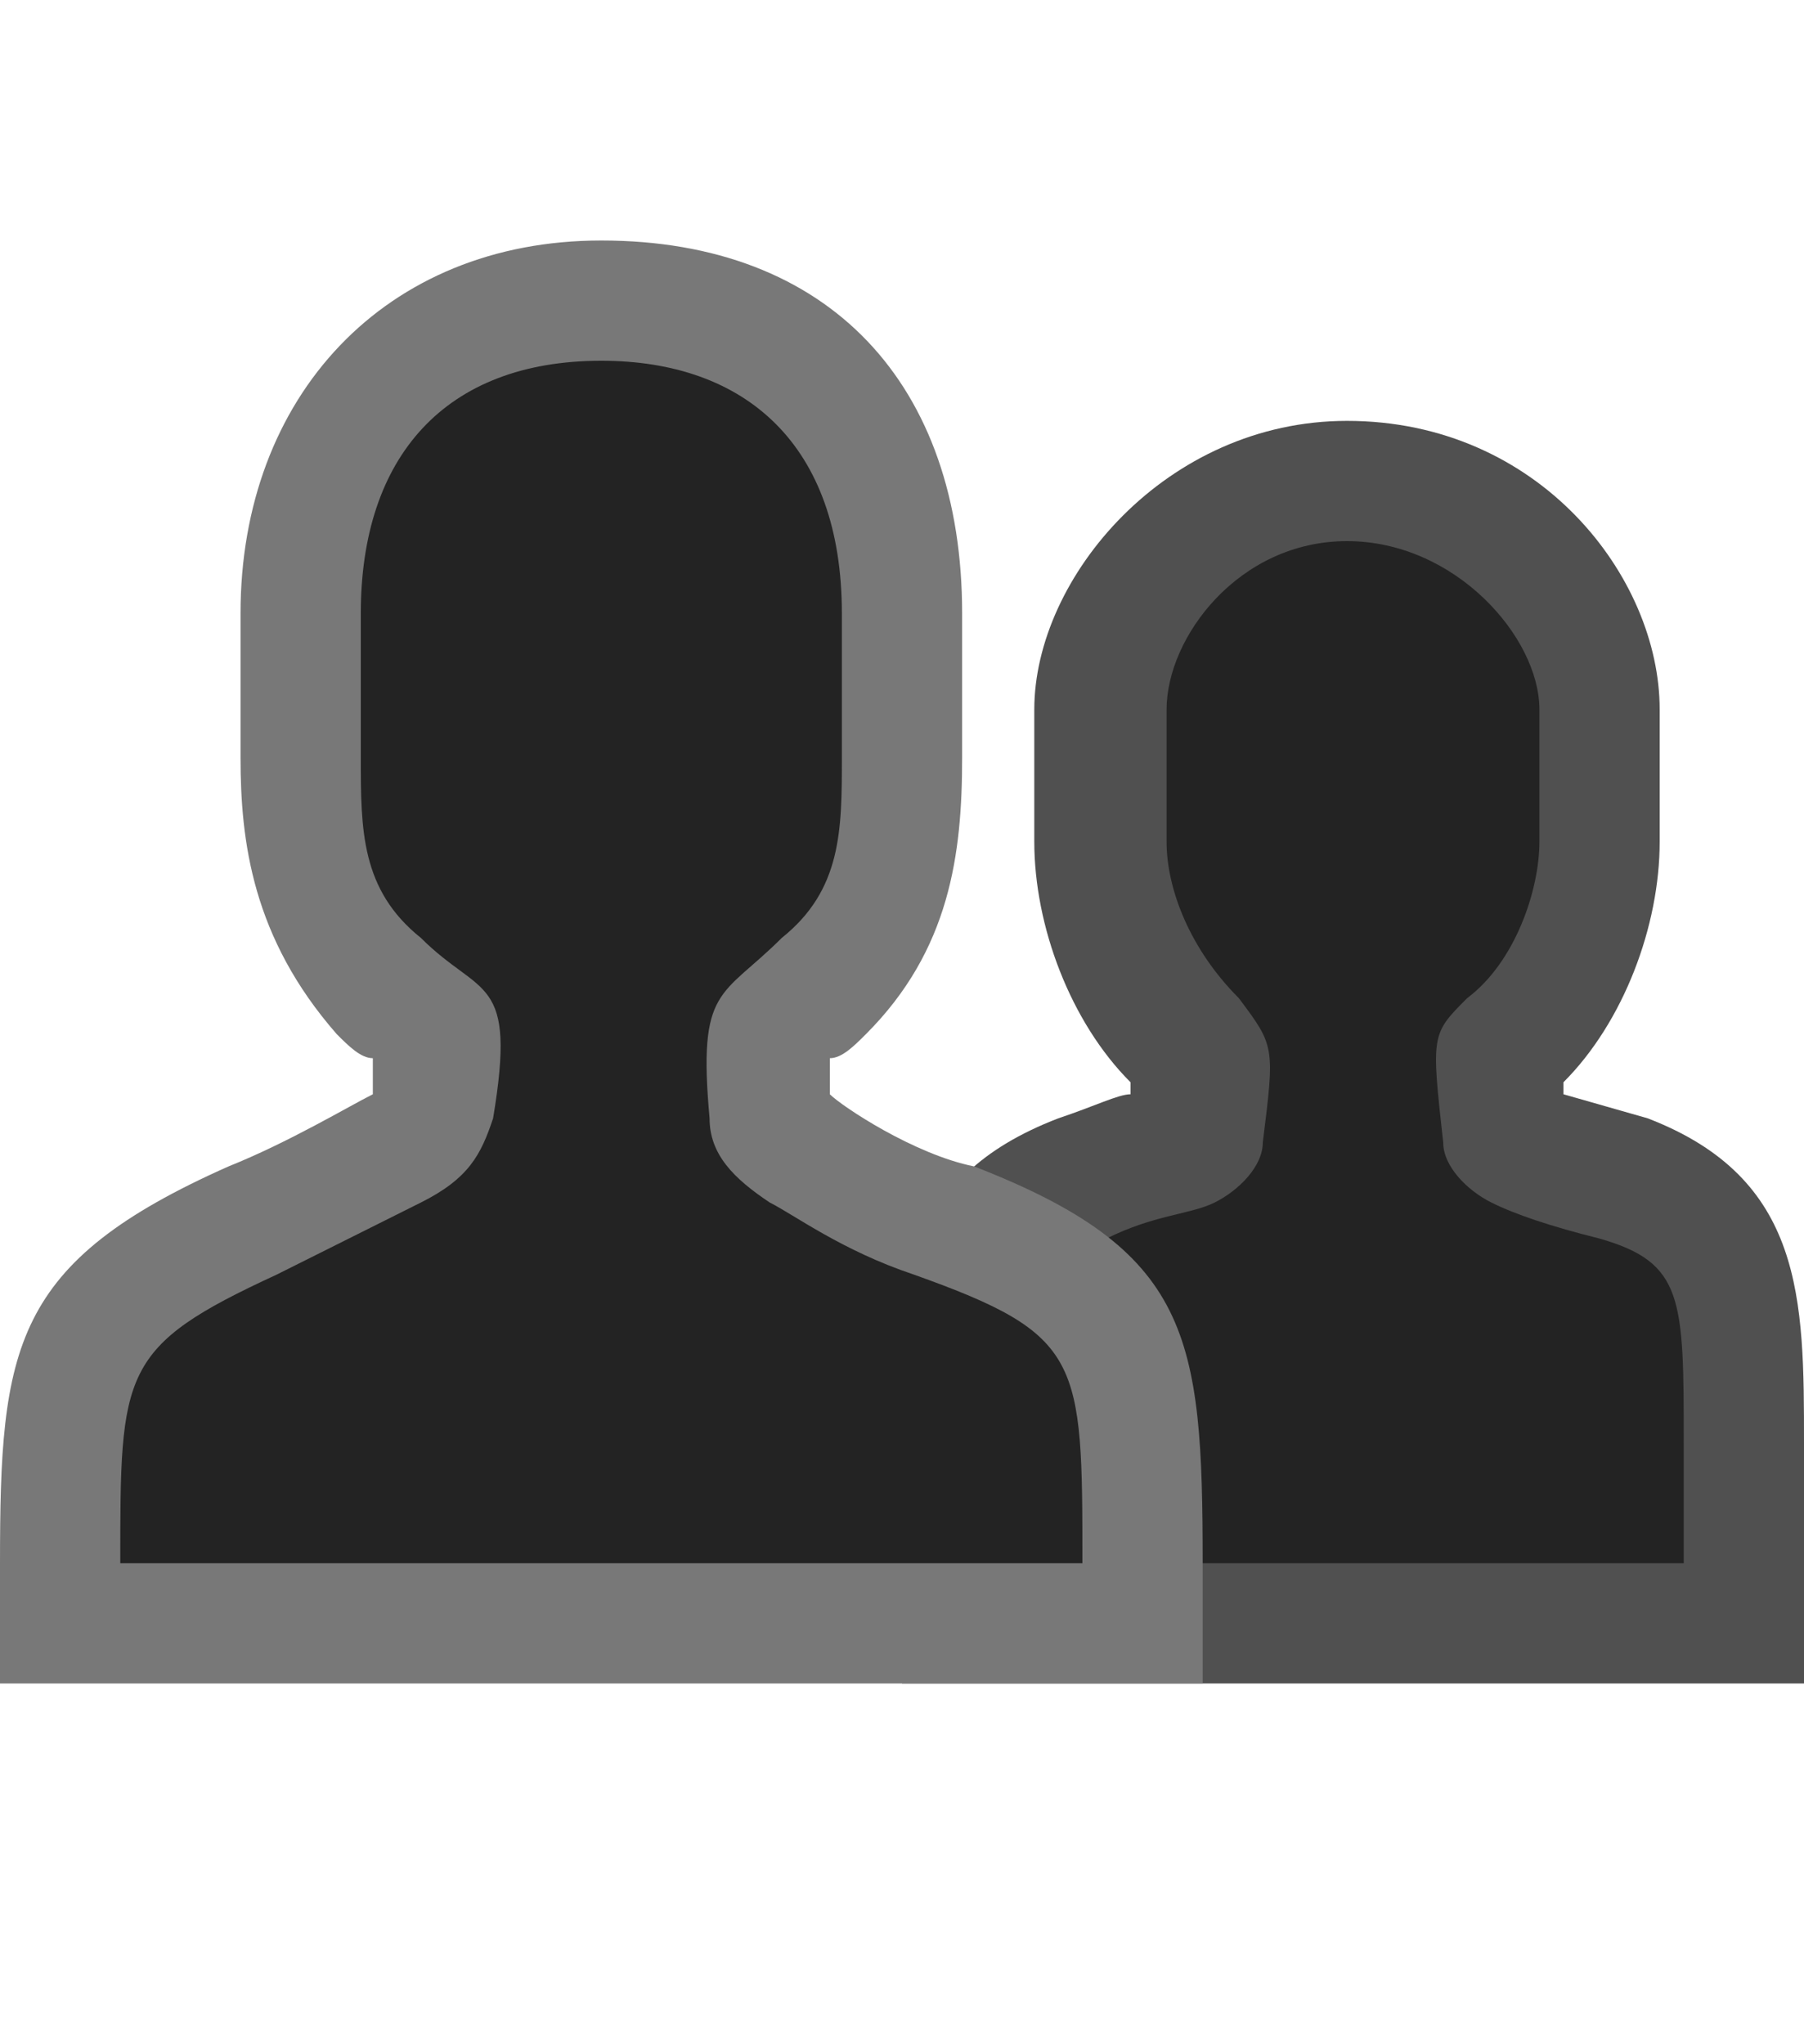 <svg xmlns="http://www.w3.org/2000/svg"	x="0" y="0" viewBox="0 0 15 17">
<path id="XMLID_64_" fill="#232323" d="M8,13.5v-1.7c0-1,0-1.6,1-2c0.3-0.1,0.5-0.2,0.7-0.3l0.2-0.1L10,9.3c0-0.2,0-0.5,0-0.6l0,0
	c0,0,0,0-0.1-0.1C9.5,8.2,9.2,7.5,9.2,7V5.9C9.2,5,10.1,4,11.3,4s2.1,1,2.1,1.9V7c0,0.6-0.3,1.2-0.7,1.7c-0.2,0-0.2,0-0.2,0.1
	c0,0,0,0.3,0.1,0.6c0,0,0,0.1,0.1,0.1l0.9,0.3c1,0.4,1,1,1,2.2v1.5C14.6,13.5,8,13.5,8,13.5z"/>
<path id="XMLID_17_" fill="#505050" d="M11.2,4.5c0.9,0,1.6,0.8,1.6,1.4c0,0.9,0,0.6,0,1.1c0,0.4-0.2,1-0.6,1.3
	c-0.3,0.3-0.3,0.3-0.2,1.2c0,0.2,0.2,0.4,0.4,0.5s0.5,0.2,0.9,0.3C14,10.5,14,10.8,14,12c0,0.2,0,1,0,1H8.5c0,0,0-0.8,0-1
	c0-1.2,0-1.4,0.7-1.7c0.4-0.2,0.7-0.2,0.9-0.3s0.4-0.3,0.4-0.5c0.1-0.8,0.1-0.8-0.2-1.2C9.9,7.9,9.7,7.4,9.7,7s0-0.1,0-1.1
	C9.7,5.3,10.3,4.5,11.2,4.5 M11.2,3.5c-1.5,0-2.6,1.3-2.6,2.4V7c0,0.7,0.3,1.5,0.8,2v0.1c-0.1,0-0.3,0.1-0.6,0.2
	c-1.3,0.5-1.3,1.4-1.3,2.5V13v1h1H14h1v-1v-1c0-1.2,0-2.2-1.3-2.7L13,9.1V9c0.5-0.5,0.8-1.3,0.8-2V5.9C13.8,4.8,12.8,3.5,11.2,3.5
	L11.2,3.5z"/>
<path id="XMLID_16_" fill="#232323" d="M0.5,13c0-1.8,0.1-2.1,1.6-2.8c0.5-0.3,1.5-0.9,1.5-1c0.1-0.5,0-0.6,0-0.7L3.5,8.4
	c-0.1,0-0.2-0.1-0.3-0.2C2.6,7.6,2.5,7,2.5,6.3V5.1c0-1.6,1-2.6,2.5-2.6c1.6,0,2.5,1,2.5,2.6v1.2c0,0.7-0.1,1.3-0.7,1.9
	C6.7,8.3,6.6,8.4,6.5,8.5L6.4,8.6c0,0,0,0.1,0,0.7c0,0.1,0,0.2,0.2,0.3c0.2,0,0.3,0.1,0.4,0.1c0.2,0.1,0.5,0.3,0.8,0.4
	c1.6,0.6,1.6,1,1.6,2.8v0.5H0.5V13z"/>
<path id="XMLID_13_" fill="#787878" d="M5,3c1.2,0,2,0.7,2,2.1c0,0.2,0,1,0,1.2c0,0.6,0,1.1-0.5,1.5C6,8.3,5.8,8.2,5.9,9.3
	c0,0.3,0.2,0.5,0.5,0.7c0.2,0.1,0.6,0.4,1.2,0.6C9,11.1,9,11.3,9,13H1c0-1.6,0-1.8,1.3-2.4c0.6-0.3,0.8-0.4,1.2-0.6S4,9.6,4.1,9.3
	c0.2-1.2-0.1-1-0.6-1.5C3,7.4,3,6.9,3,6.3s0-0.7,0-1.2C3,3.8,3.7,3,5,3 M5,2C3.2,2,2,3.3,2,5.1v1.2C2,7,2.1,7.8,2.8,8.6
	C2.9,8.7,3,8.8,3.1,8.8c0,0.1,0,0.1,0,0.3C2.9,9.2,2.4,9.5,1.9,9.7C0.1,10.5,0,11.2,0,13v1h1h8h1v-1c0-1.9-0.1-2.6-1.9-3.3
	C7.6,9.6,7,9.2,6.9,9.1c0-0.1,0-0.2,0-0.3c0.1,0,0.2-0.1,0.3-0.2C7.9,7.9,8,7.1,8,6.3V5.1C8,3.2,6.9,2,5,2L5,2z"/>
</svg>
